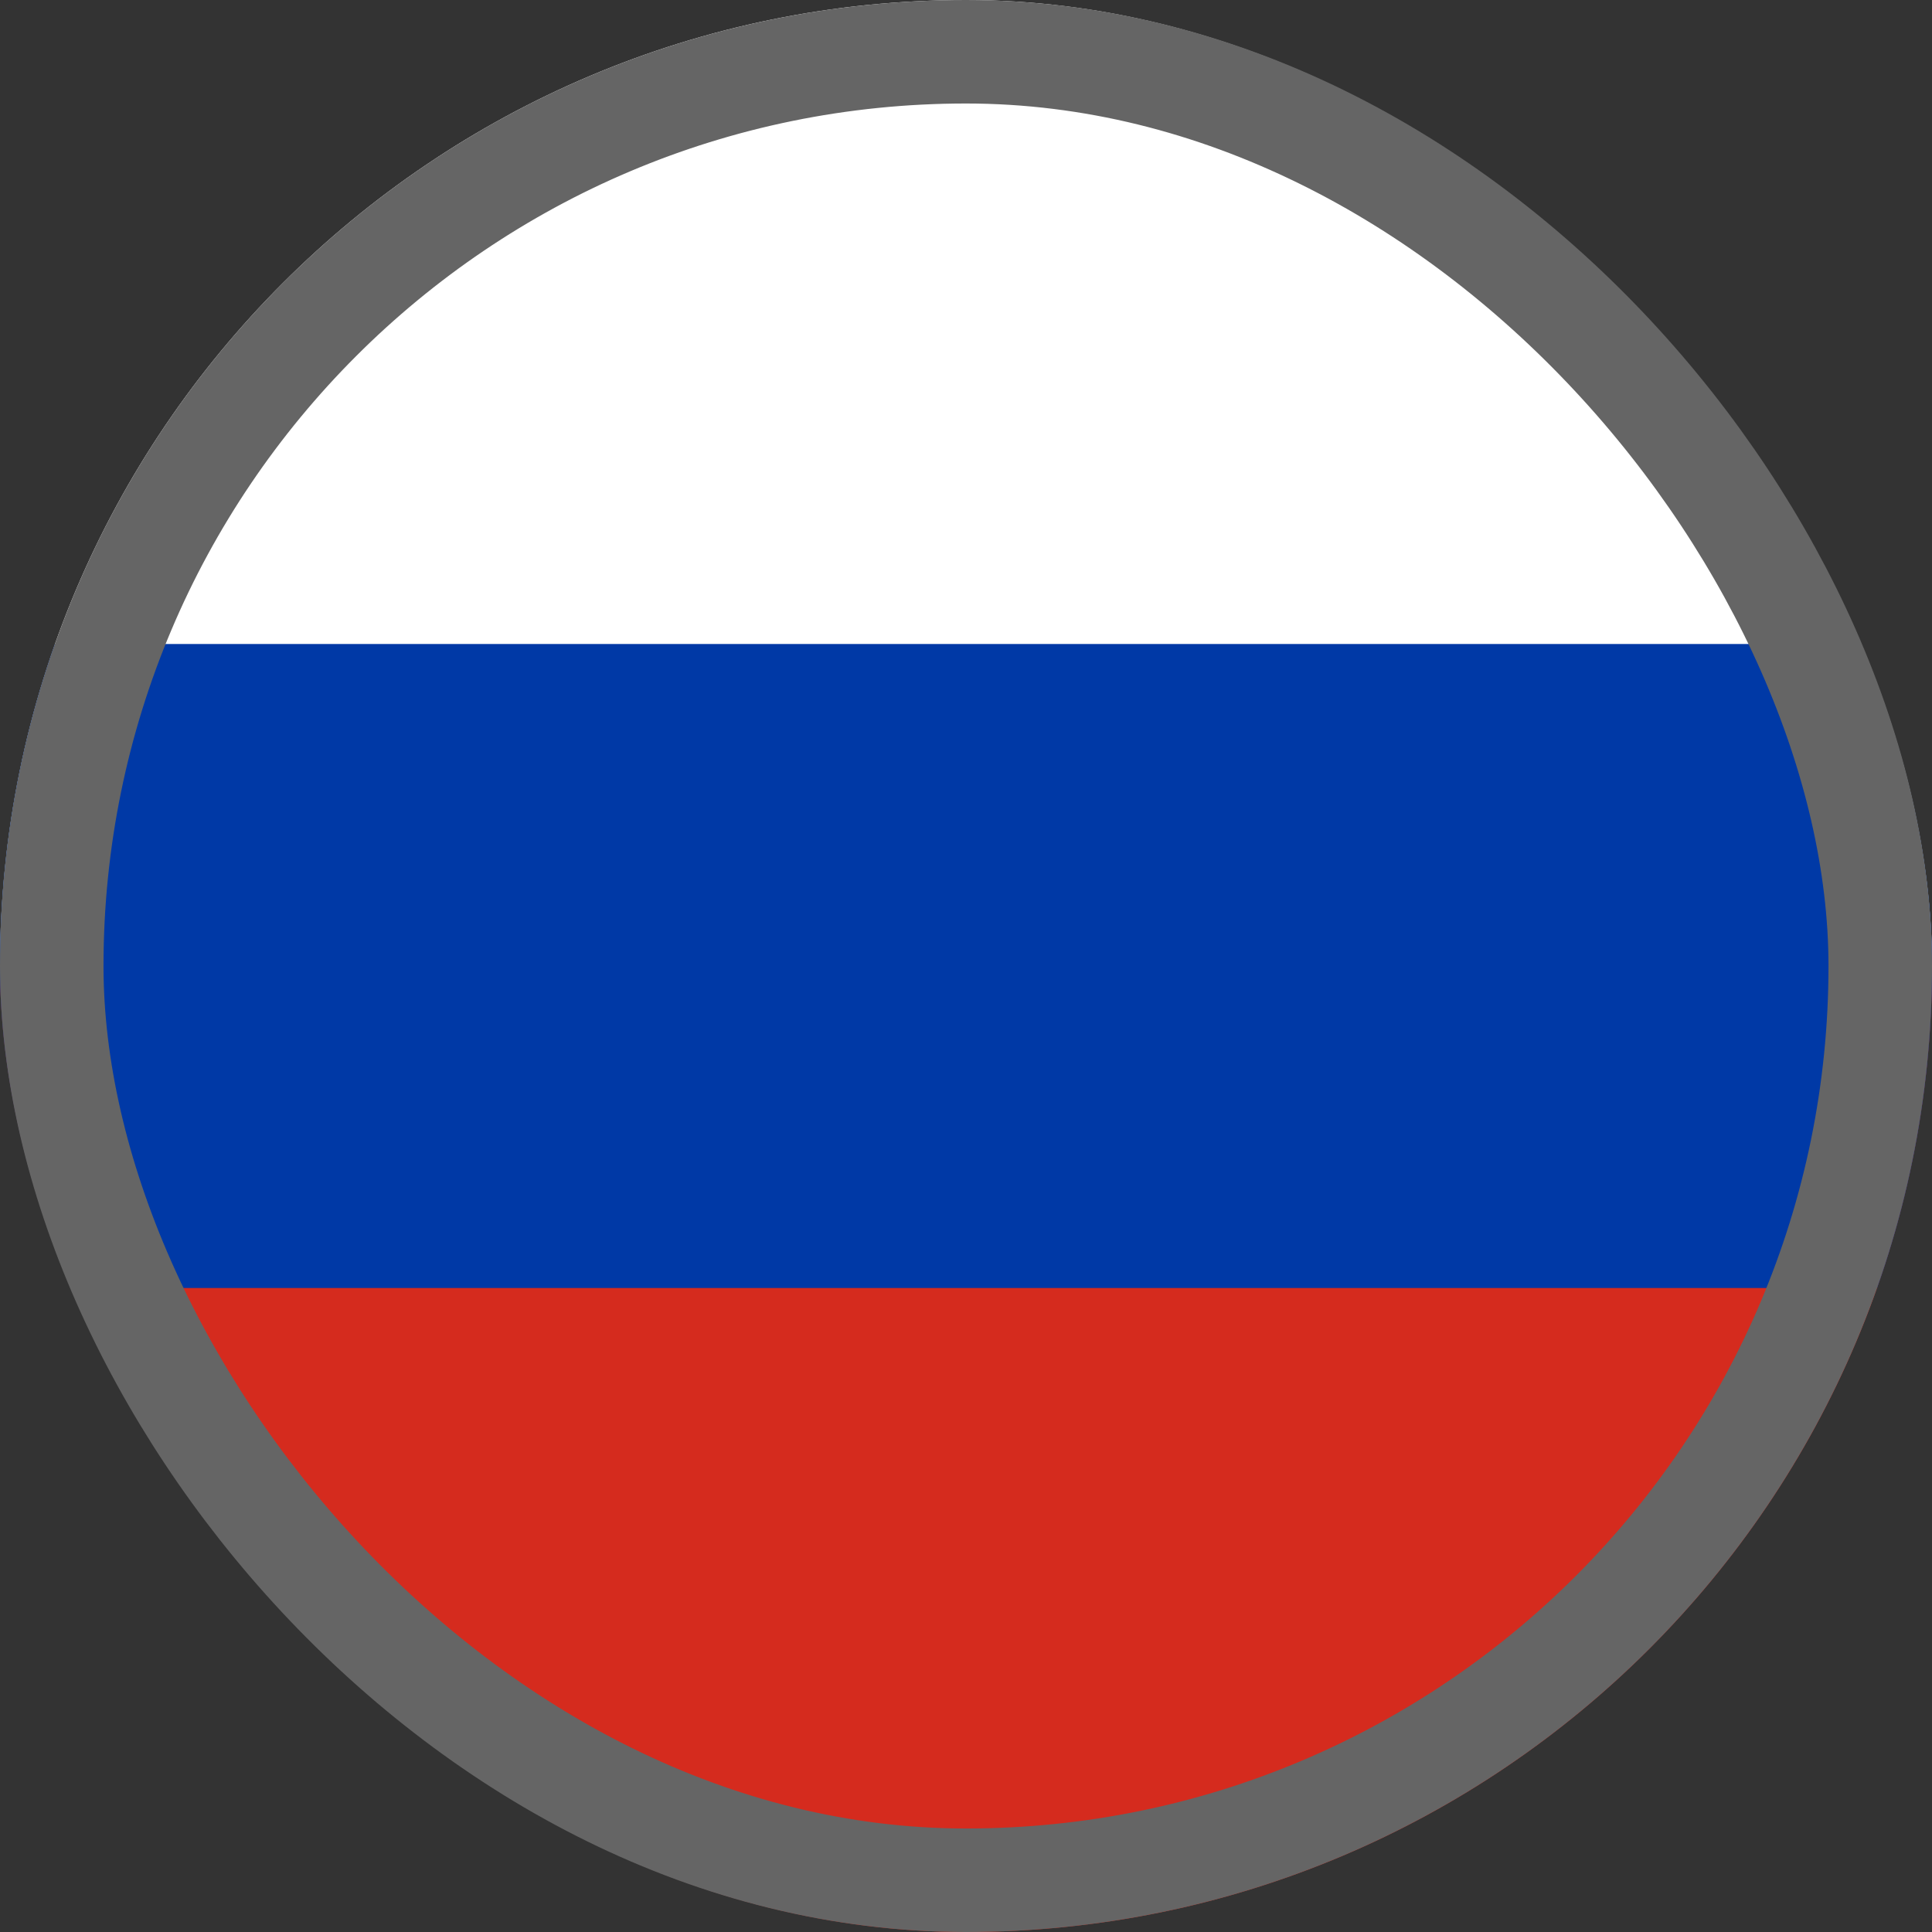 <svg width="28" height="28" viewBox="0 0 28 28" fill="none" xmlns="http://www.w3.org/2000/svg">
<rect x="0" y="0" width="28" height="28" fill="#333333" stroke="none"/>
<g clip-path="url(#clip0_674_1606)">
<path d="M28 0H0V14H28V0Z" fill="white"/>
<path d="M28 14H0V28H28V14Z" fill="#D52B1E"/>
<path d="M28 9.333H0V18.667H28V9.333Z" fill="#0039A6"/>
</g>
<rect x="0.75" y="0.75" width="26.5" height="26.5" rx="13.25" stroke="#656565" stroke-width="1.5"/>
<defs>
<clipPath id="clip0_674_1606">
<rect width="28" height="28" rx="14" fill="white"/>
</clipPath>
</defs>
</svg>

